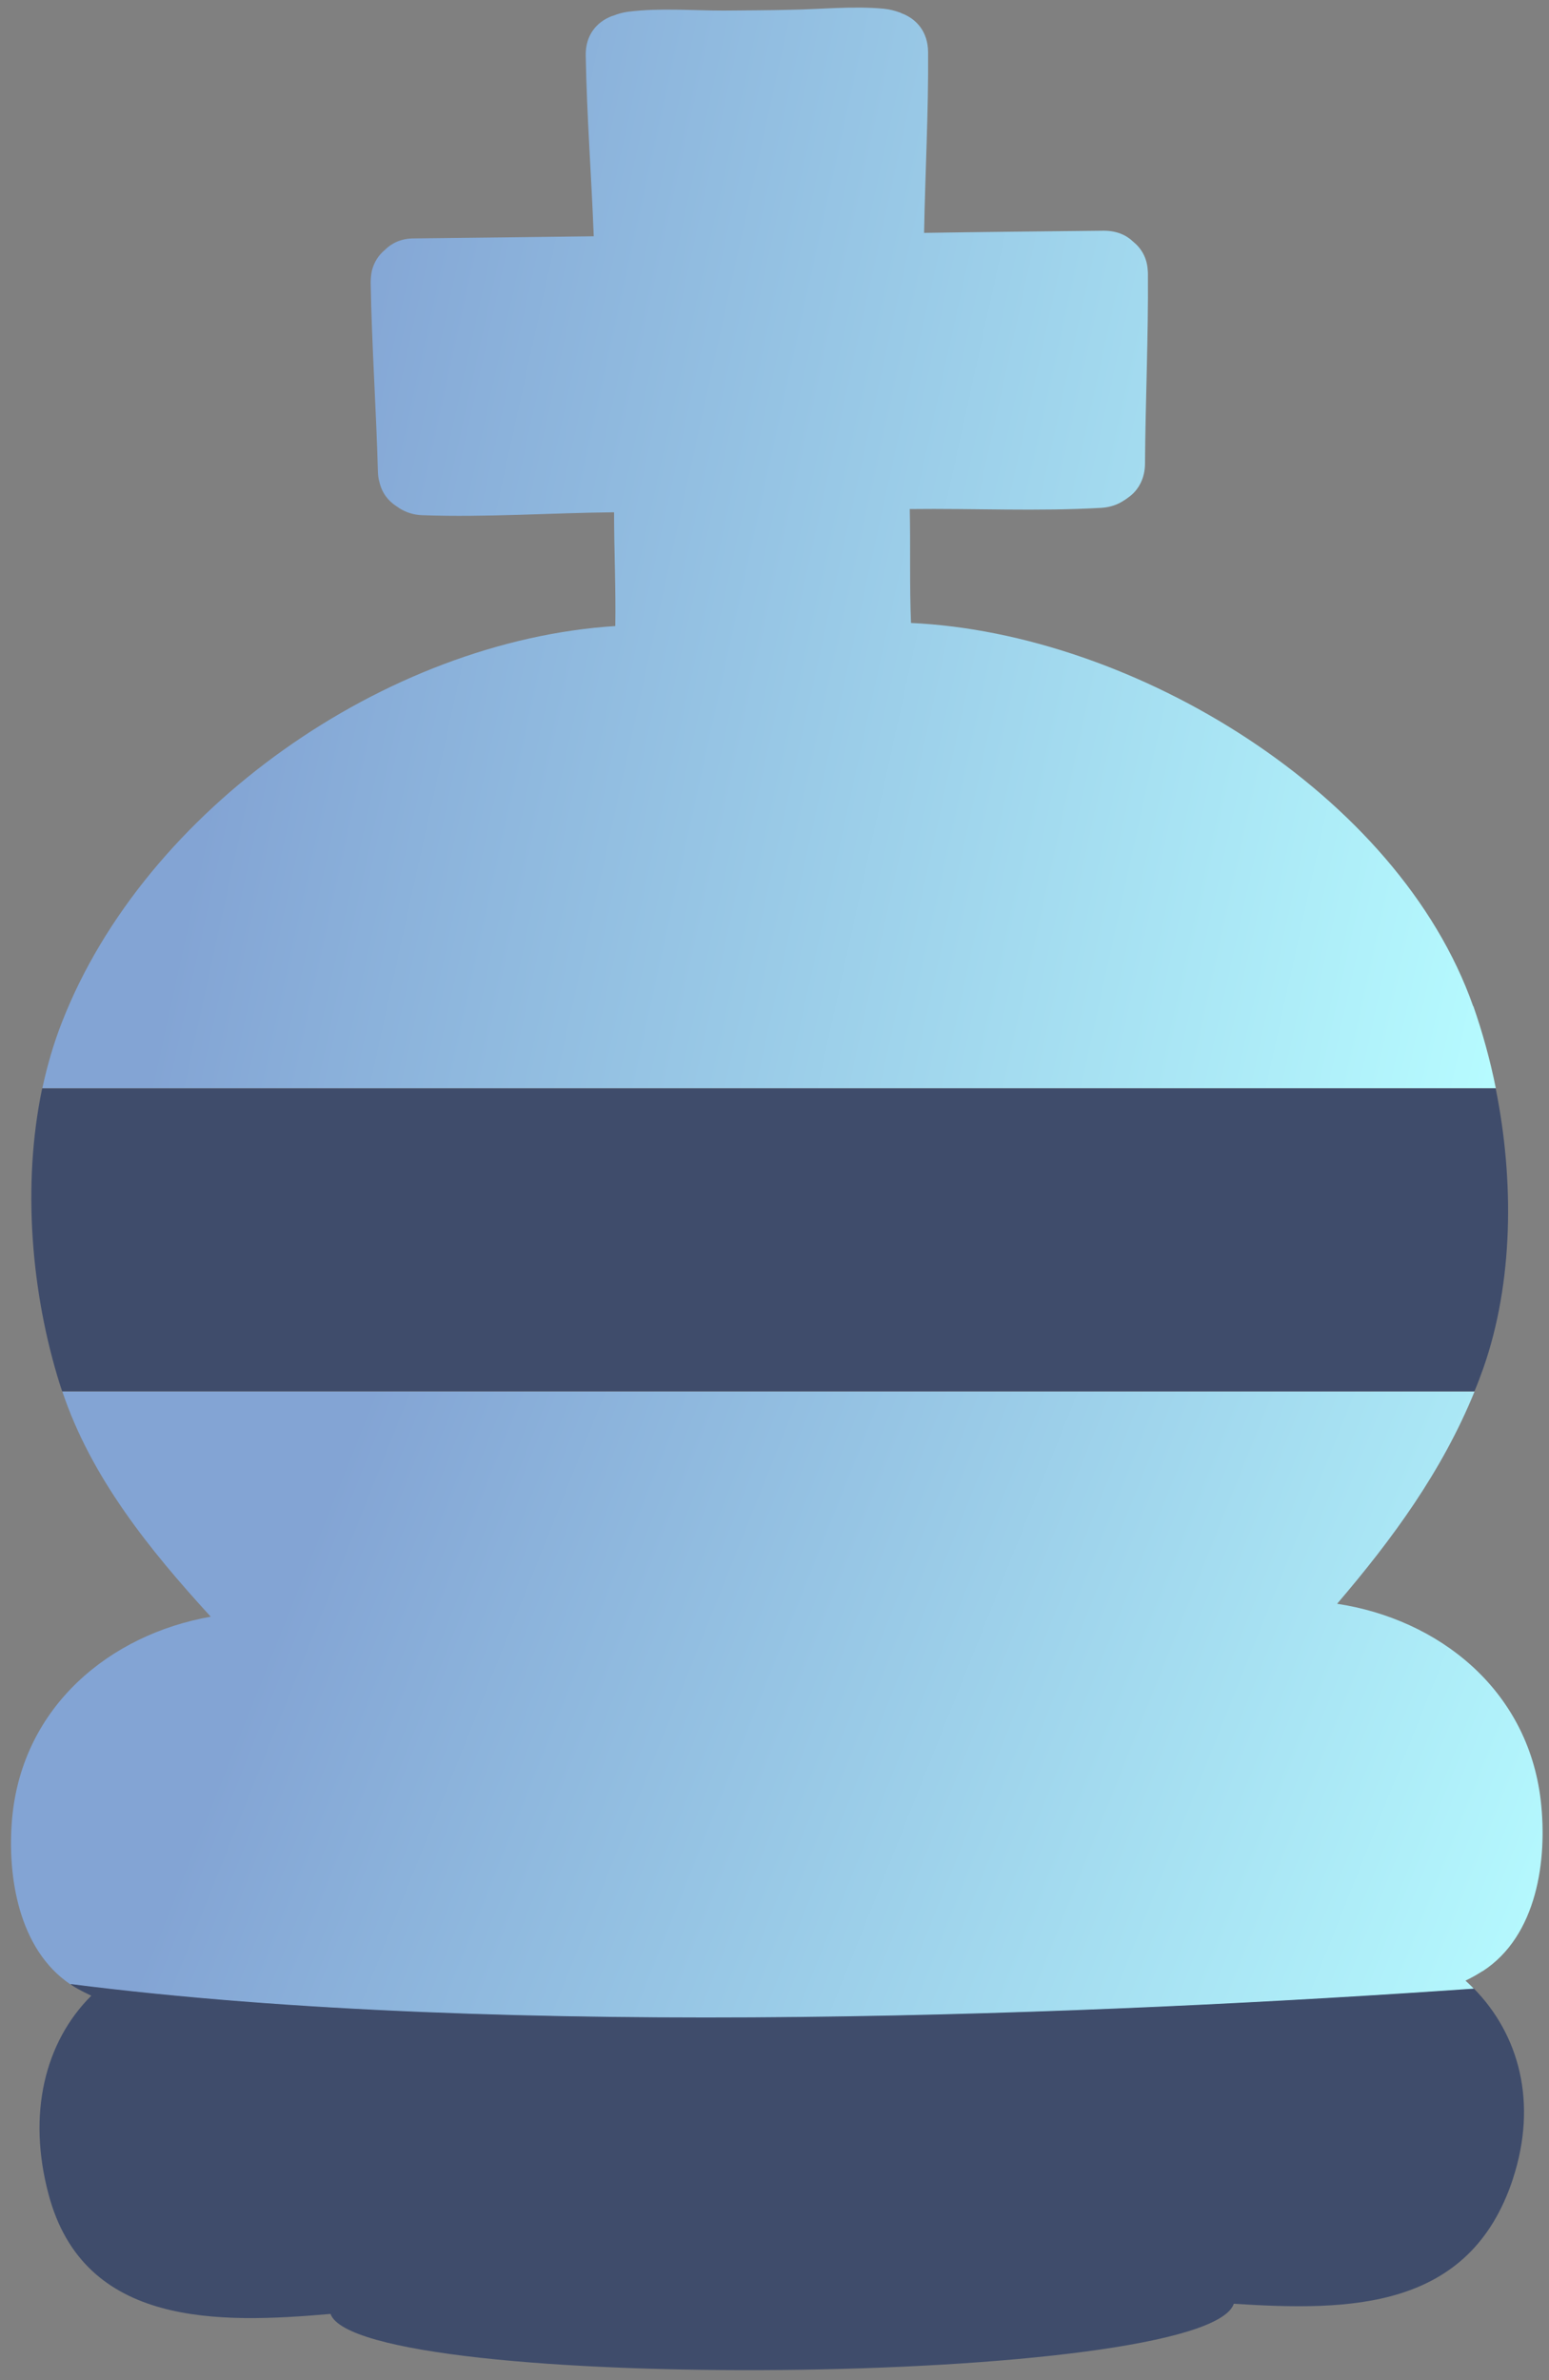 <svg width="82" height="126" viewBox="0 0 82 126" fill="none" xmlns="http://www.w3.org/2000/svg">
<rect x="0" y="0" width="82" height="126" fill="#808080" stroke="none"/>
<path d="M78.484 104.339C78.191 104.526 77.889 104.698 77.579 104.844C77.734 104.991 77.881 105.121 78.028 105.284C58.543 106.637 27.014 108.014 3.724 105.04C0.97 103.182 0.367 99.278 0.644 96.231C1.19 90.323 5.826 86.517 11.156 85.58C7.913 82.035 4.824 78.213 3.3 73.658H78.06C76.333 77.895 73.709 81.473 70.783 84.895C76.129 85.71 80.88 89.402 81.564 95.318C81.923 98.439 81.377 102.473 78.484 104.347V104.339Z" fill="url(#paint0_linear_14_990)"/>
<path d="M80.098 115.316C77.816 122.3 71.443 122.34 65.315 121.949C63.824 126.35 19.028 126.717 17.496 122.487C11.596 123.001 4.449 123.204 2.575 116.172C1.434 111.918 2.363 108.104 4.832 105.643C4.523 105.496 4.229 105.35 3.928 105.17C3.863 105.13 3.797 105.081 3.724 105.024C27.014 107.998 58.543 106.621 78.028 105.268C80.399 107.688 81.41 111.274 80.098 115.308V115.316Z" fill="#3F4C6B"/>
<path d="M78.525 72.419C78.378 72.835 78.223 73.25 78.052 73.649H3.292C3.251 73.527 3.202 73.389 3.162 73.258C1.662 68.483 1.157 62.738 2.233 57.612H79.177C80.163 62.501 80.114 67.888 78.525 72.419Z" fill="#3F4C6B"/>
<path d="M77.987 53.269C74.035 42.023 60.034 33.515 48.226 32.977C48.145 30.964 48.202 28.96 48.161 26.947C51.551 26.906 54.933 27.077 58.315 26.882C58.796 26.849 59.187 26.702 59.513 26.482C59.537 26.474 59.545 26.458 59.57 26.45C59.602 26.417 59.66 26.393 59.692 26.36C59.994 26.156 60.238 25.879 60.401 25.529C60.532 25.252 60.613 24.91 60.613 24.543C60.638 21.194 60.792 17.852 60.768 14.503C60.768 14.446 60.768 14.389 60.76 14.332C60.727 13.639 60.409 13.134 59.977 12.784C59.611 12.433 59.097 12.213 58.429 12.213C55.259 12.246 52.081 12.278 48.919 12.327C48.976 9.141 49.155 5.947 49.131 2.76C49.123 1.66 48.495 0.984 47.713 0.698C47.688 0.69 47.68 0.674 47.672 0.674C47.664 0.674 47.648 0.674 47.648 0.666C47.379 0.568 47.102 0.495 46.784 0.462C45.13 0.307 43.451 0.495 41.78 0.519C40.982 0.544 39.091 0.552 38.301 0.56C36.63 0.56 34.951 0.413 33.289 0.617C32.996 0.65 32.71 0.731 32.45 0.837C32.441 0.837 32.425 0.837 32.417 0.845C32.409 0.845 32.393 0.853 32.385 0.853C31.602 1.155 30.983 1.847 31.007 2.948C31.064 6.134 31.309 9.312 31.431 12.507C28.253 12.547 25.083 12.588 21.905 12.621C21.245 12.621 20.739 12.865 20.381 13.224C20.055 13.493 19.81 13.851 19.688 14.324C19.647 14.527 19.623 14.739 19.623 14.959C19.68 18.309 19.916 21.642 20.006 24.991C20.014 25.178 20.038 25.358 20.087 25.521C20.218 26.091 20.544 26.507 20.968 26.784C21.008 26.816 21.057 26.841 21.09 26.865C21.114 26.89 21.131 26.898 21.147 26.906C21.473 27.11 21.872 27.256 22.345 27.273C25.735 27.395 29.117 27.151 32.507 27.118C32.507 29.123 32.605 31.135 32.572 33.14C20.43 33.914 7.684 42.829 3.284 54.1C2.844 55.216 2.502 56.398 2.241 57.604H79.185C78.883 56.104 78.476 54.638 77.995 53.26L77.987 53.269Z" fill="url(#paint1_linear_14_990)"/>
<defs>
<linearGradient id="paint0_linear_14_990" x1="13.872" y1="87.888" x2="78.573" y2="113.735" gradientUnits="userSpaceOnUse">
<stop stop-color="#83A4D4"/>
<stop offset="1" stop-color="#B6FBFF"/>
</linearGradient>
<linearGradient id="paint1_linear_14_990" x1="14.852" y1="24.954" x2="82.773" y2="39.878" gradientUnits="userSpaceOnUse">
<stop stop-color="#83A4D4"/>
<stop offset="1" stop-color="#B6FBFF"/>
</linearGradient>
</defs>
</svg>
